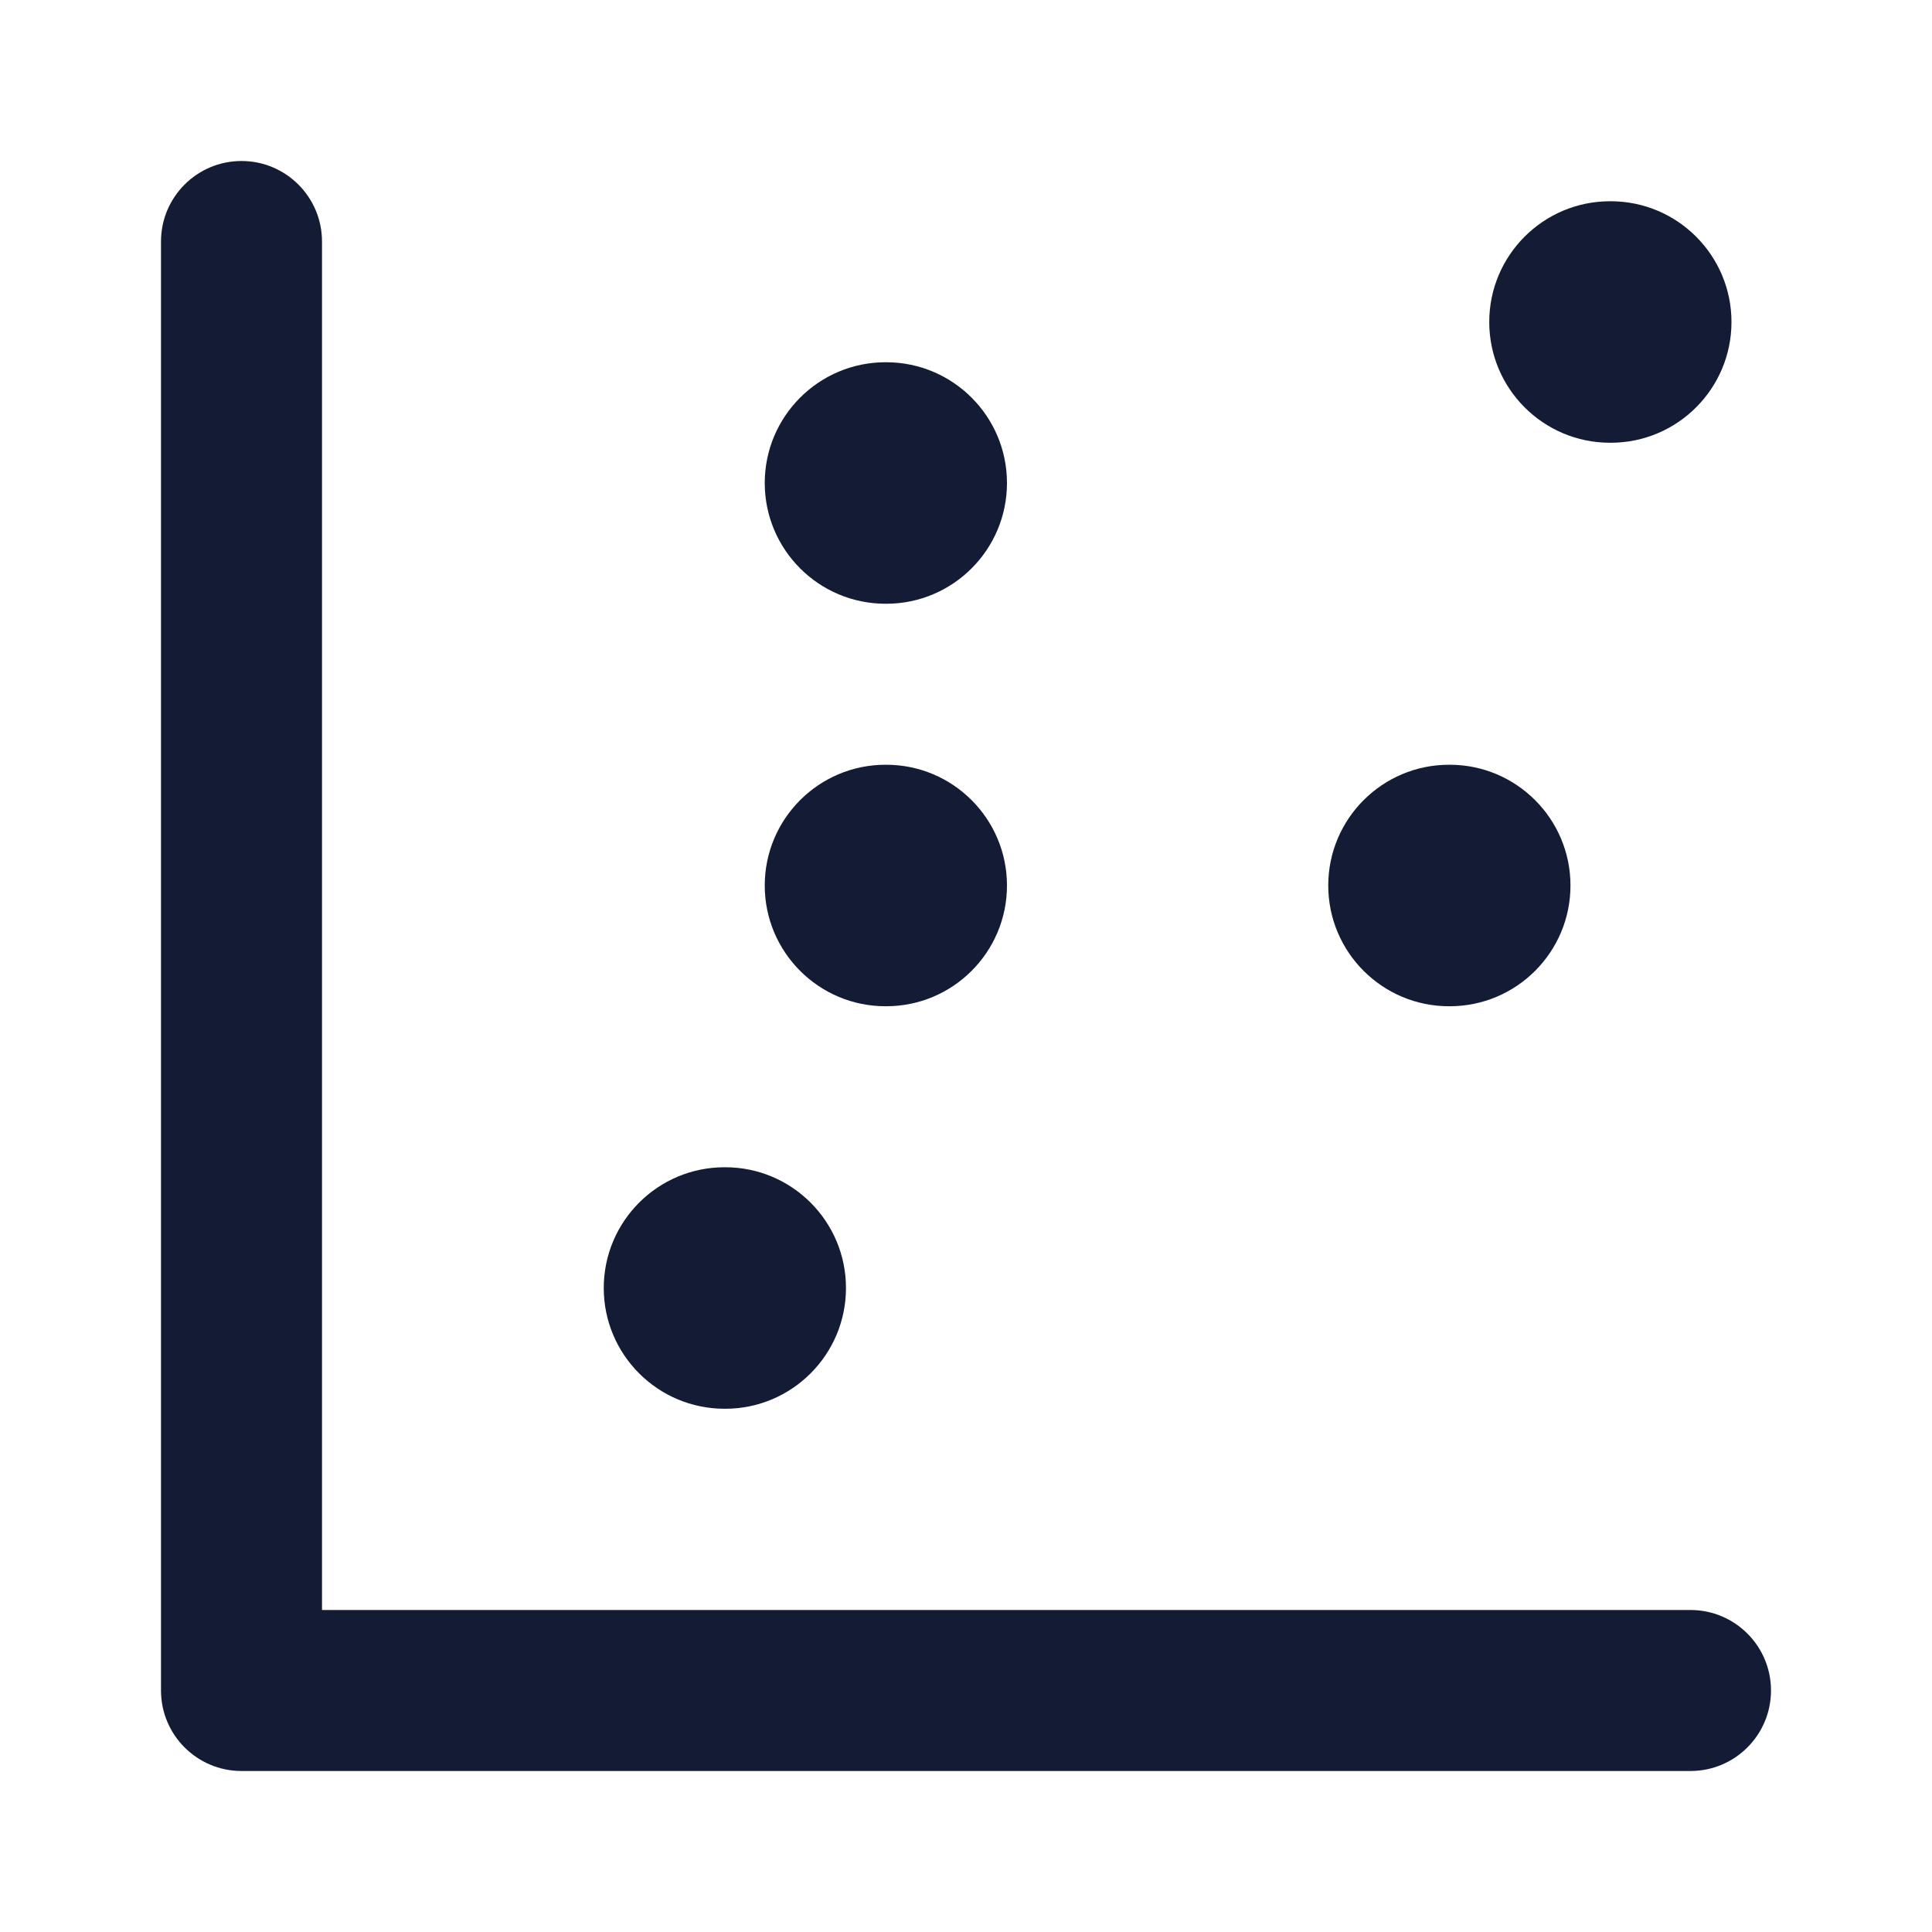 <svg width="24" height="24" viewBox="0 0 24 24" fill="none" xmlns="http://www.w3.org/2000/svg">
<path fill-rule="evenodd" clip-rule="evenodd" d="M16.5 11C16.5 10.172 17.172 9.5 18 9.5H18.009C18.837 9.5 19.509 10.172 19.509 11C19.509 11.828 18.837 12.5 18.009 12.5H18C17.172 12.5 16.5 11.828 16.5 11Z" fill="#141B34"/>
<path fill-rule="evenodd" clip-rule="evenodd" d="M18.5 4C18.5 3.172 19.172 2.5 20 2.5H20.009C20.837 2.5 21.509 3.172 21.509 4C21.509 4.828 20.837 5.5 20.009 5.5H20C19.172 5.5 18.5 4.828 18.5 4Z" fill="#141B34"/>
<path fill-rule="evenodd" clip-rule="evenodd" d="M9.5 6C9.5 5.172 10.172 4.5 11 4.5H11.009C11.837 4.5 12.509 5.172 12.509 6C12.509 6.828 11.837 7.5 11.009 7.5H11C10.172 7.5 9.5 6.828 9.5 6Z" fill="#141B34"/>
<path fill-rule="evenodd" clip-rule="evenodd" d="M9.5 11C9.5 10.172 10.172 9.5 11 9.5H11.009C11.837 9.5 12.509 10.172 12.509 11C12.509 11.828 11.837 12.5 11.009 12.5H11C10.172 12.5 9.5 11.828 9.5 11Z" fill="#141B34"/>
<path fill-rule="evenodd" clip-rule="evenodd" d="M7.5 16C7.5 15.172 8.172 14.5 9 14.5H9.009C9.837 14.5 10.509 15.172 10.509 16C10.509 16.828 9.837 17.5 9.009 17.5H9C8.172 17.5 7.5 16.828 7.5 16Z" fill="#141B34"/>
<path fill-rule="evenodd" clip-rule="evenodd" d="M3 2C3.552 2 4 2.448 4 3V20H21C21.552 20 22 20.448 22 21C22 21.552 21.552 22 21 22H3C2.448 22 2 21.552 2 21V3C2 2.448 2.448 2 3 2Z" fill="#141B34"/>
</svg>
